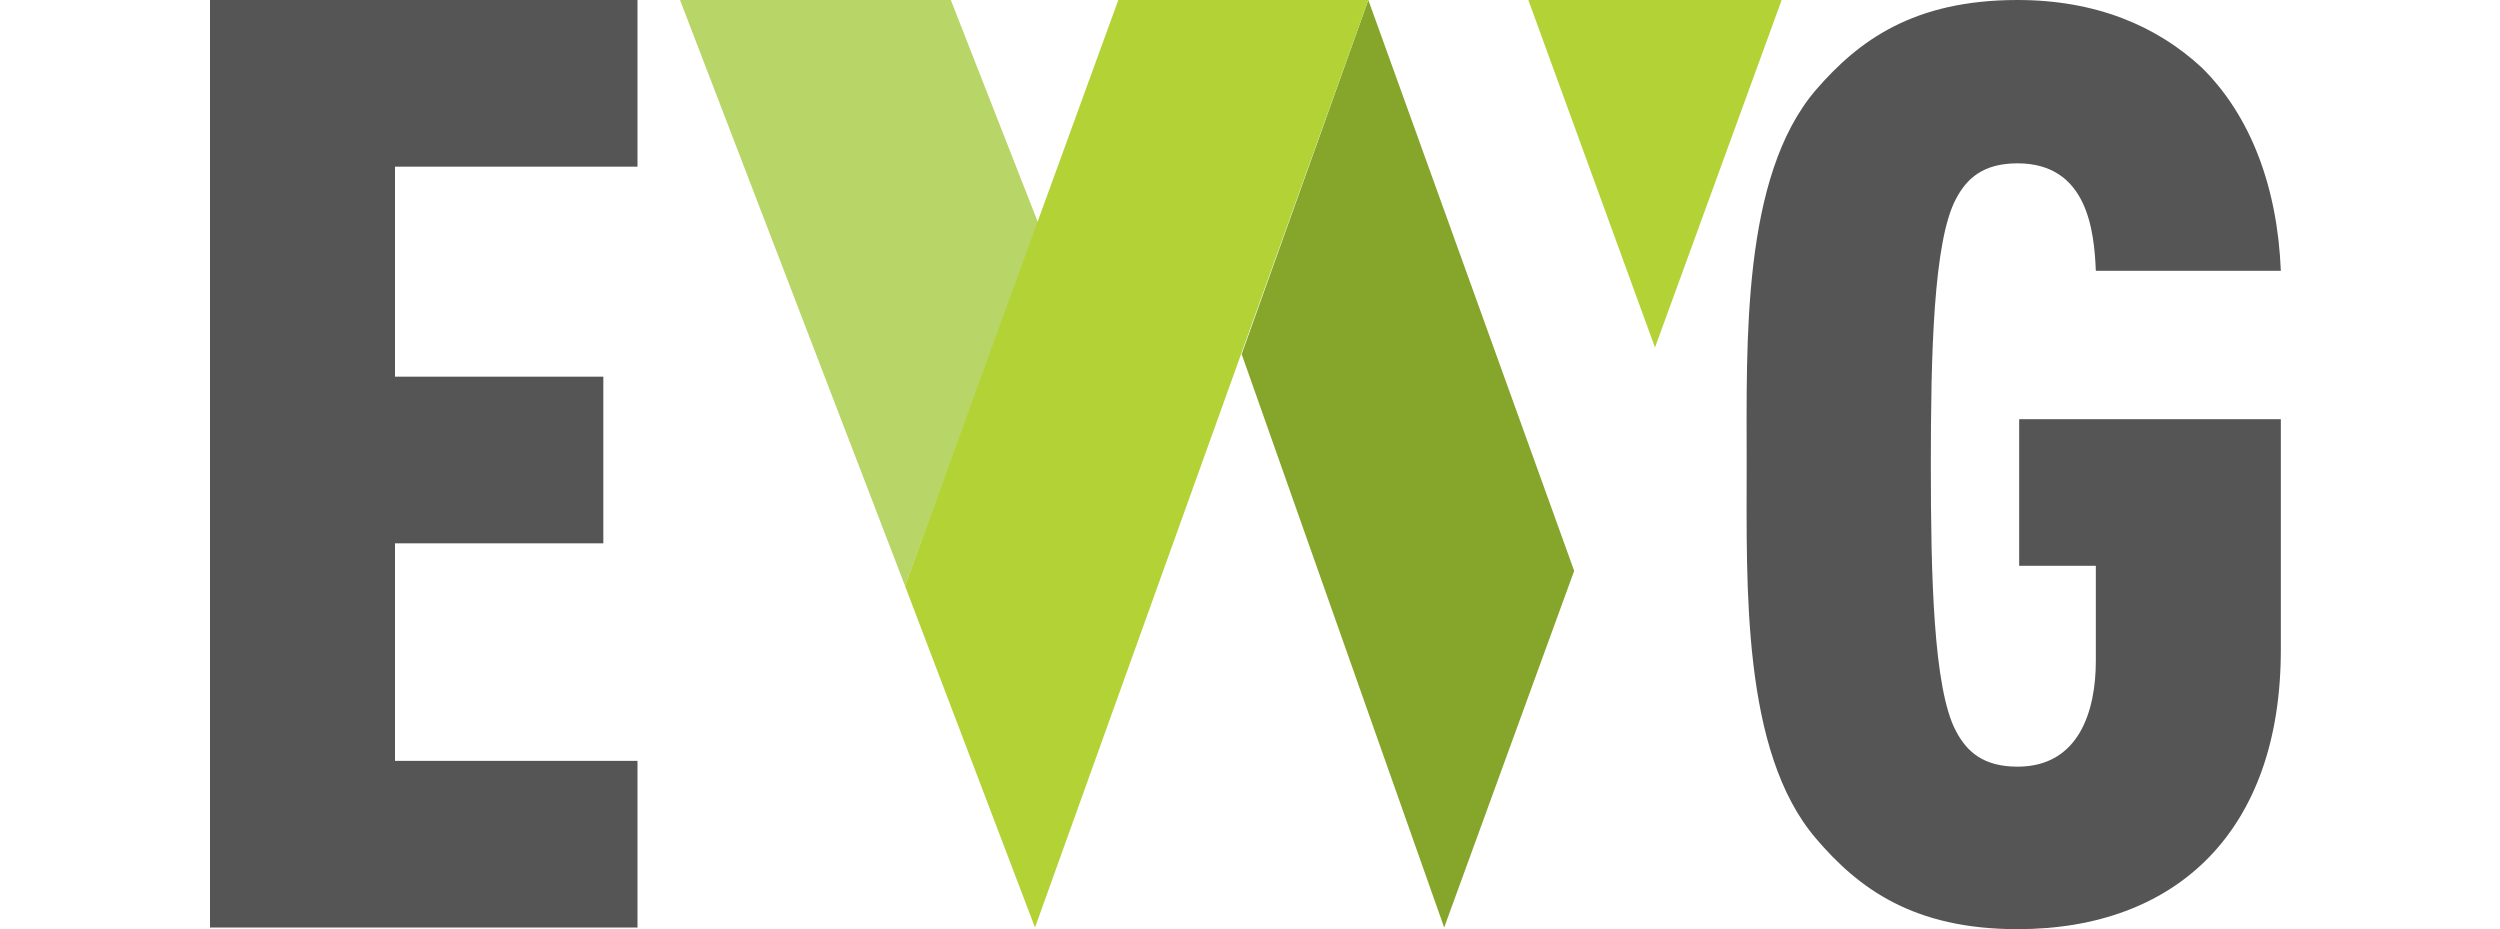 <?xml version="1.0" encoding="utf-8"?>
<!-- Generator: Adobe Illustrator 21.1.0, SVG Export Plug-In . SVG Version: 6.00 Build 0)  -->
<svg version="1.1" id="Layer_1" xmlns="http://www.w3.org/2000/svg" xmlns:xlink="http://www.w3.org/1999/xlink" x="0px" y="0px"
	 viewBox="0 0 300 111.5" style="enable-background:new 0 0 300 111.5;" xml:space="preserve">
<style type="text/css">
	.st0{fill:#555555;}
	.st1{fill:#B8D668;}
	.st2{fill:#B2D235;}
	.st3{fill:#85A52B;}
</style>
<g>
	<path class="st0" d="M25.2,111.4V0h51.3v20H47.4v25.2h25v20h-25v26.1h29.1v20H25.2V111.4z"/>
</g>
<g>
	<path class="st0" d="M242.1,111.5c-12.5,0-19.1-4.9-24.2-10.9c-8.9-10.4-8.3-30.2-8.3-44.9s-0.6-34.5,8.3-44.9
		C223,4.9,229.6,0,242.1,0c9.4,0,16.7,3.1,22.1,8.1c5.9,5.8,9.1,14.4,9.5,24.4h-22.2c-0.2-4.6-0.9-12.9-9.4-12.9
		c-4.1,0-6.1,1.8-7.4,4.3c-2.7,5.1-3,18.7-3,31.9s0.3,26.8,3,31.9c1.3,2.5,3.3,4.3,7.4,4.3c7.4,0,9.4-6.7,9.4-12.7V67.9h-9.2V50.3
		h31.4V78C273.7,99.7,261.2,111.5,242.1,111.5z"/>
</g>
<polygon class="st1" points="81.6,0 114.1,0 124.6,26.8 108.6,70.3 "/>
<polygon class="st2" points="183.4,0 213.8,0 198.6,41.7 "/>
<polygon class="st3" points="188.9,68.5 173.3,111.3 149,42.5 164.2,0 "/>
<polygon class="st2" points="134.2,0 164.2,0 124.2,111.3 108.6,70.3 "/>
</svg>
